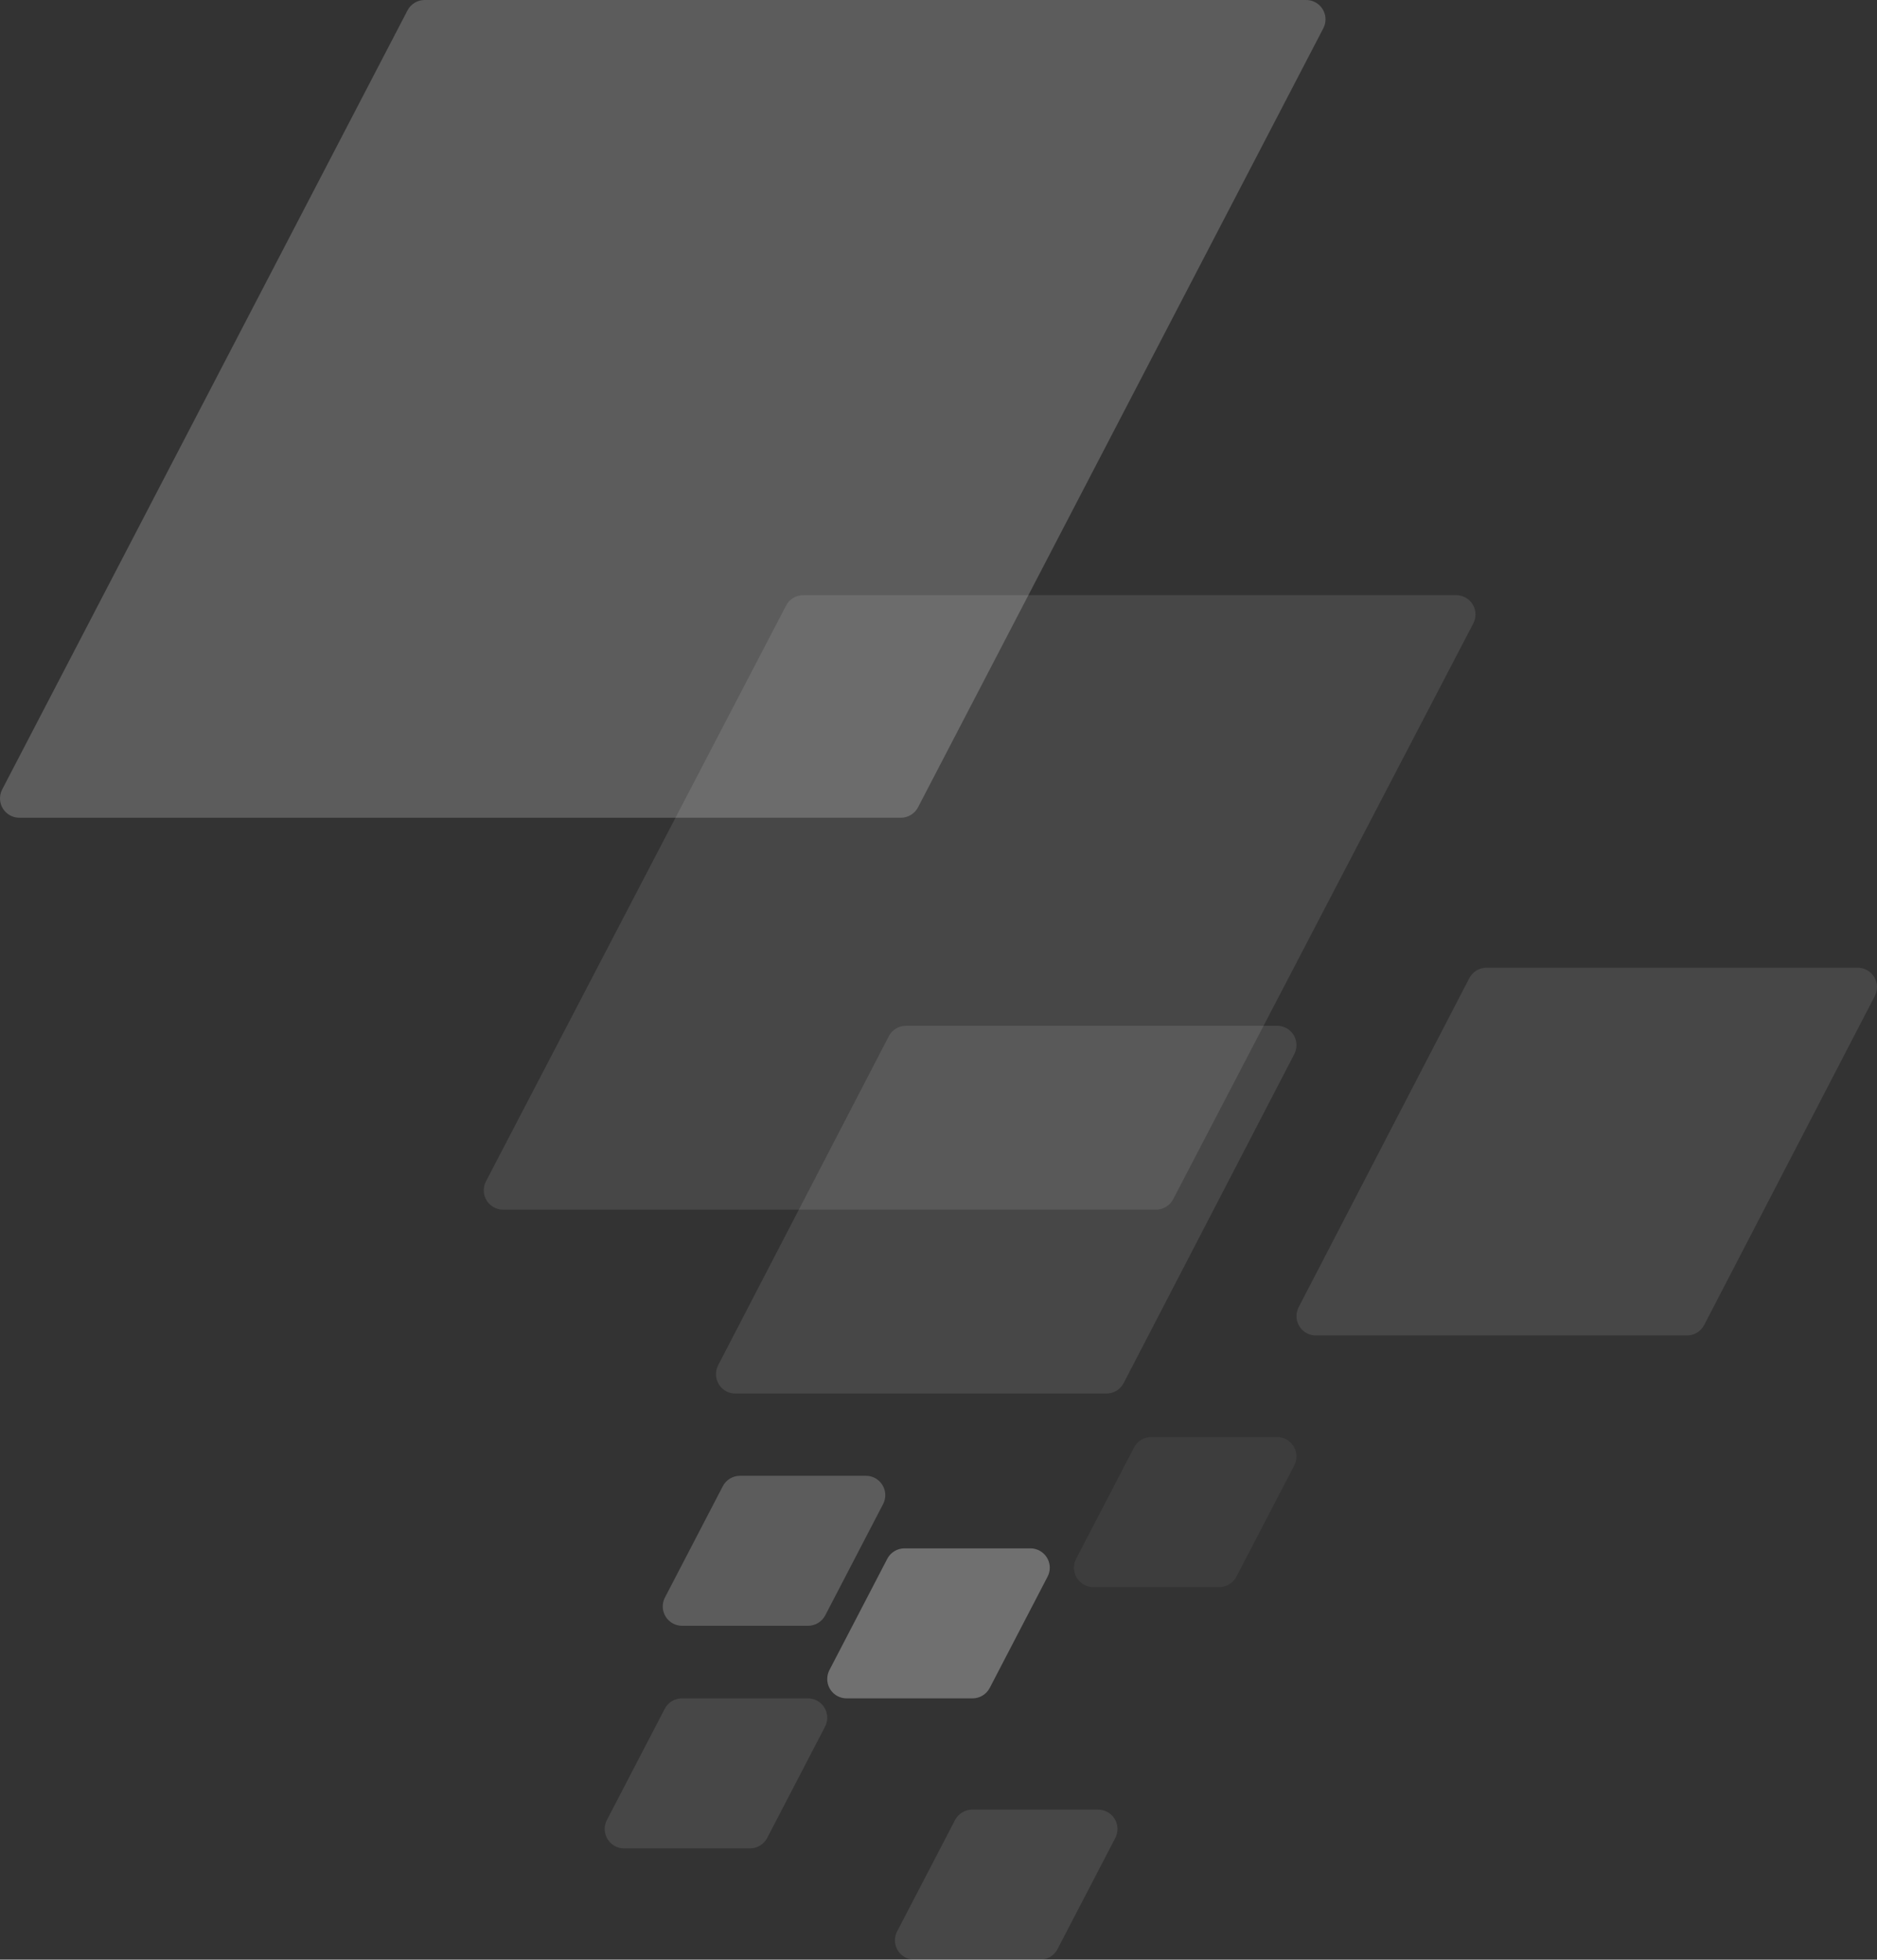 <?xml version="1.0" encoding="UTF-8"?>
<svg width="388px" height="405px" viewBox="0 0 388 405" version="1.1" xmlns="http://www.w3.org/2000/svg" xmlns:xlink="http://www.w3.org/1999/xlink">
    <rect x="0" y="0" width="388" height="405" fill="#333333" stroke="none"/>
    <!-- Generator: Sketch 48.1 (47250) - http://www.bohemiancoding.com/sketch -->
    <title>左上角菱形</title>
    <desc>Created with Sketch.</desc>
    <defs></defs>
    <g id="openpitrix官网页面-copy" stroke="none" stroke-width="1" fill="none" fill-rule="evenodd" transform="translate(-6, -4344)">
        <g id="左上角菱形" transform="translate(6, 4344)" fill="#FFFFFF">
            <path d="M87.781,0 L270,1.77635684e-15 C272.209,1.37054459e-15 274,1.791 274,4 C274,4.643 273.845,5.276 273.548,5.846 L189.767,166.846 C189.078,168.17 187.71,169 186.219,169 L4,169 C1.791,169 7.37069072e-10,167.209 7.37061079e-10,165 C7.37058858e-10,164.357 0.155,163.724 0.452,163.154 L84.233,2.154 C84.922,0.83 86.29,9.15582555e-15 87.781,8.8817842e-15 Z" id="Rectangle-26" opacity="0.2"></path>
            <path d="M166.042,123 L301,123 C303.209,123 305,124.791 305,127 C305,127.644 304.845,128.278 304.547,128.849 L242.505,247.849 C241.816,249.171 240.449,250 238.958,250 L104,250 C101.791,250 100,248.209 100,246 C100,245.356 100.155,244.722 100.453,244.151 L162.495,125.151 C163.184,123.829 164.551,123 166.042,123 Z" id="Rectangle-26-Copy-2" opacity="0.1"></path>
            <path d="M307.277,200 L384,200 C386.209,200 388,201.791 388,204 C388,204.641 387.846,205.273 387.551,205.842 L352.274,273.842 C351.586,275.168 350.217,276 348.723,276 L272,276 C269.791,276 268,274.209 268,272 C268,271.359 268.154,270.727 268.449,270.158 L303.726,202.158 C304.414,200.832 305.783,200 307.277,200 Z" id="Rectangle-26-Copy-3" opacity="0.1"></path>
            <path d="M187.277,212 L264,212 C266.209,212 268,213.791 268,216 C268,216.641 267.846,217.273 267.551,217.842 L232.274,285.842 C231.586,287.168 230.217,288 228.723,288 L152,288 C149.791,288 148,286.209 148,284 C148,283.359 148.154,282.727 148.449,282.158 L183.726,214.158 C184.414,212.832 185.783,212 187.277,212 Z" id="Rectangle-26-Copy-4" opacity="0.1"></path>
            <path d="M152.961,305 L179,305 C181.209,305 183,306.791 183,309 C183,309.642 182.845,310.276 182.549,310.846 L170.588,333.846 C169.899,335.169 168.531,336 167.039,336 L141,336 C138.791,336 137,334.209 137,332 C137,331.358 137.155,330.724 137.451,330.154 L149.412,307.154 C150.101,305.831 151.469,305 152.961,305 Z" id="Rectangle-26-Copy-5" opacity="0.2"></path>
            <path d="M186.961,320 L213,320 C215.209,320 217,321.791 217,324 C217,324.642 216.845,325.276 216.549,325.846 L204.588,348.846 C203.899,350.169 202.531,351 201.039,351 L175,351 C172.791,351 171,349.209 171,347 C171,346.358 171.155,345.724 171.451,345.154 L183.412,322.154 C184.101,320.831 185.469,320 186.961,320 Z" id="Rectangle-26-Copy-6" opacity="0.3"></path>
            <path d="M140.961,351 L167,351 C169.209,351 171,352.791 171,355 C171,355.642 170.845,356.276 170.549,356.846 L158.588,379.846 C157.899,381.169 156.531,382 155.039,382 L129,382 C126.791,382 125,380.209 125,378 C125,377.358 125.155,376.724 125.451,376.154 L137.412,353.154 C138.101,351.831 139.469,351 140.961,351 Z" id="Rectangle-26-Copy-7" opacity="0.1"></path>
            <path d="M200.961,374 L227,374 C229.209,374 231,375.791 231,378 C231,378.642 230.845,379.276 230.549,379.846 L218.588,402.846 C217.899,404.169 216.531,405 215.039,405 L189,405 C186.791,405 185,403.209 185,401 C185,400.358 185.155,399.724 185.451,399.154 L197.412,376.154 C198.101,374.831 199.469,374 200.961,374 Z" id="Rectangle-26-Copy-8" opacity="0.1"></path>
            <path d="M237.961,297 L264,297 C266.209,297 268,298.791 268,301 C268,301.642 267.845,302.276 267.549,302.846 L255.588,325.846 C254.899,327.169 253.531,328 252.039,328 L226,328 C223.791,328 222,326.209 222,324 C222,323.358 222.155,322.724 222.451,322.154 L234.412,299.154 C235.101,297.831 236.469,297 237.961,297 Z" id="Rectangle-26-Copy-9" opacity="0.05"></path>
        </g>
    </g>
</svg>